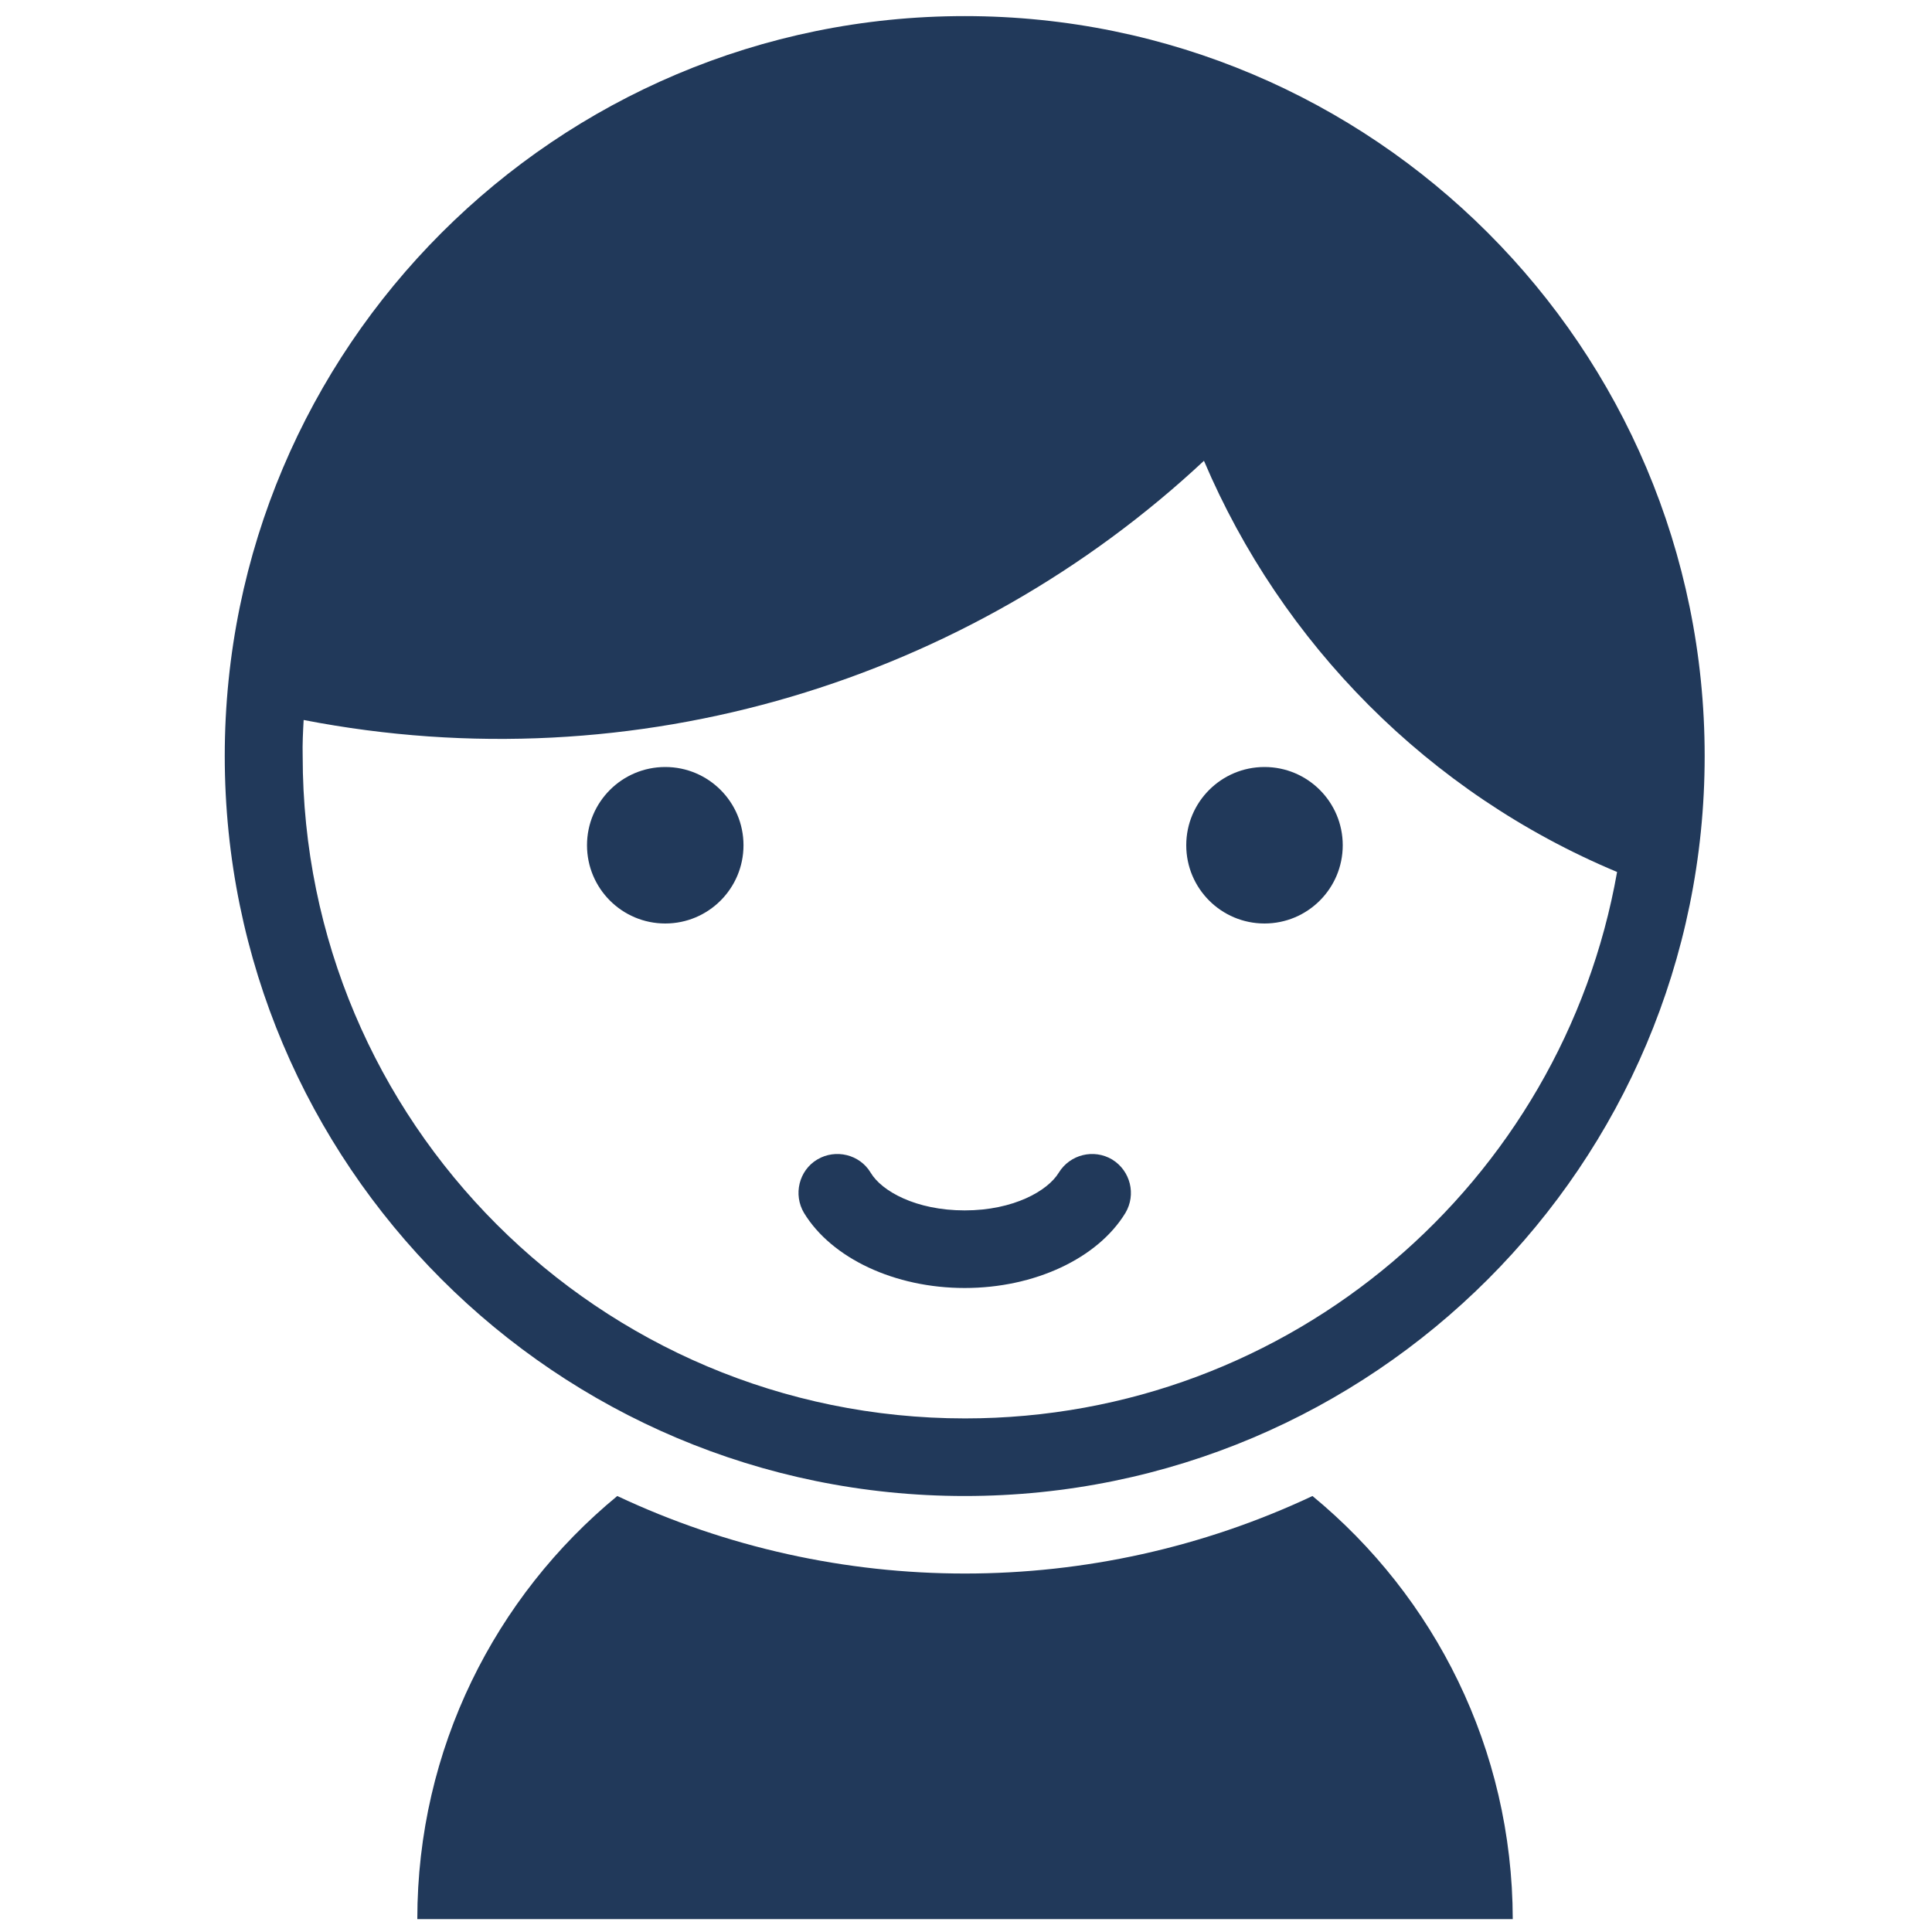 <?xml version="1.0" encoding="utf-8"?>
<!-- Generator: Adobe Illustrator 19.2.1, SVG Export Plug-In . SVG Version: 6.00 Build 0)  -->
<svg version="1.1" id="Capa_1" xmlns="http://www.w3.org/2000/svg" xmlns:xlink="http://www.w3.org/1999/xlink" x="0px" y="0px"
	 viewBox="0 0 600 600" style="enable-background:new 0 0 600 600;" xml:space="preserve">
<style type="text/css">
	.st0{fill:#21395A;}
</style>
<g>
	<path class="st0" d="M407.6,464.6c-68.2,32.1-147.7,32.1-215.9,0c-37.9,31.2-62.1,78.5-62.1,131.4h340.2
		C469.7,543.1,445.5,495.8,407.6,464.6z"/>
	<path class="st0" d="M299.6,464.6c126.9,0,229.8-102.9,229.8-229.8S426.5,5,299.6,5S69.8,107.9,69.8,234.8S172.7,464.6,299.6,464.6
		z M94.3,223.6c103.6,20.1,206.8-12.5,279.6-80.5c24.1,56.7,69.7,103.2,128.3,127.7c-17,96.4-101.2,169.7-202.5,169.7
		C186.1,440.5,94,348.4,94,234.8C93.9,231,94.1,227.3,94.3,223.6z"/>
	<circle class="st0" cx="206.6" cy="262.5" r="24.3"/>
	<circle class="st0" cx="392.7" cy="262.5" r="24.3"/>
	<path class="st0" d="M299.6,400c21.7,0,41.3-9.2,49.9-23.3c3.4-5.7,1.6-13.1-4.1-16.6c-5.7-3.4-13.1-1.6-16.6,4.1
		c-3.4,5.6-14,11.7-29.2,11.7s-25.8-6-29.2-11.7c-3.4-5.7-10.9-7.5-16.6-4.1c-5.7,3.4-7.5,10.9-4.1,16.6
		C258.3,390.8,277.9,400,299.6,400z"/>
</g>
</svg>
